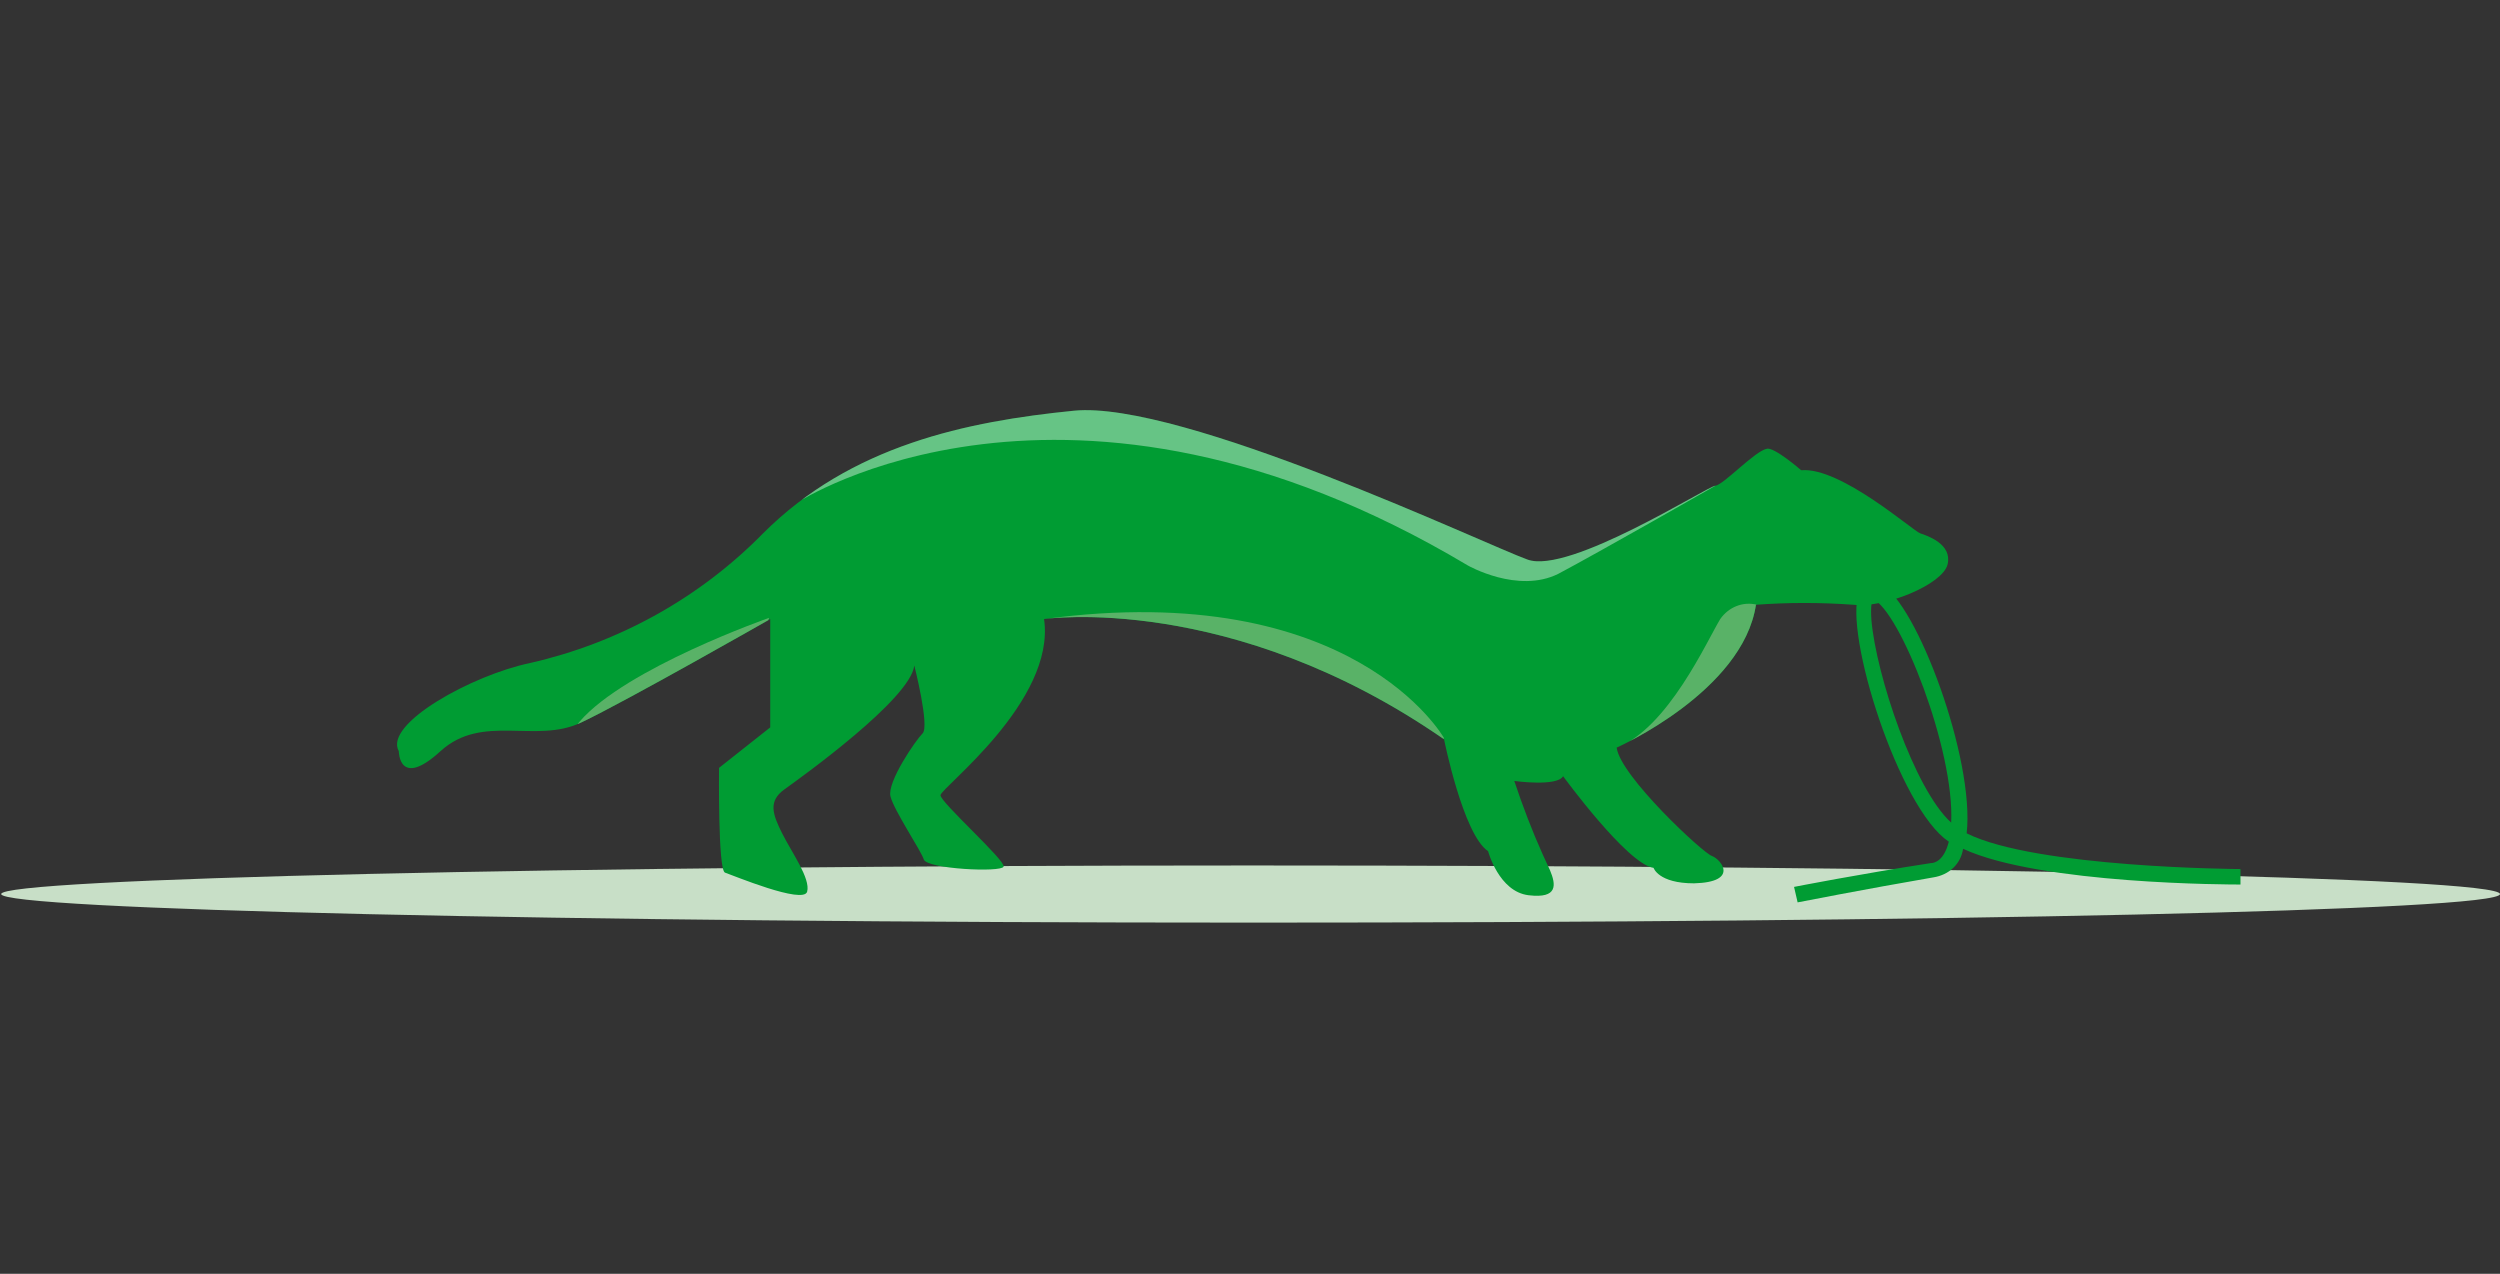 <?xml version="1.0" encoding="utf-8"?>
<!-- Generator: Adobe Illustrator 24.3.0, SVG Export Plug-In . SVG Version: 6.00 Build 0)  -->
<svg version="1.1" id="Layer_1" xmlns="http://www.w3.org/2000/svg" xmlns:xlink="http://www.w3.org/1999/xlink" x="0px" y="0px"
	 viewBox="0 0 210 107" style="enable-background:new 0 0 210 107;" xml:space="preserve">
<rect x="0" y="0" width="210" height="107" fill="#333333" stroke="none"/>
<style type="text/css">
	.st0{fill:none;}
	.st1{fill:#C8DFC7;}
	.st2{fill:#009C33;}
	.st3{clip-path:url(#SVGID_2_);}
	.st4{fill:#59B267;}
	.st5{opacity:0.4;fill:#FFFFFF;enable-background:new    ;}
</style>
<rect x="0.1" y="0.1" class="st0" width="209.9" height="106.9"/>
<path class="st1" d="M0.1,75.1c0,1.3,47,2.4,105,2.4S210,76.5,210,75.1s-47-2.4-104.9-2.4S0.1,73.8,0.1,75.1z"/>
<path class="st2" d="M33.5,63.1c0,0,0,3.2,3.5,0c3.5-3.2,8-0.6,11.8-2.4c3.8-1.8,15.9-8.7,15.9-8.7v9.1l-4.3,3.4
	c0,0-0.1,8.6,0.5,8.8s6.6,2.7,6.9,1.6c0.3-1.1-1.3-3.3-2.1-4.9c-0.8-1.6-1.2-2.7,0.2-3.7c1.4-1,10.6-7.6,10.9-10.4
	c0,0,1.3,5.1,0.7,5.7c-0.6,0.6-3,4.1-2.7,5.3c0.3,1.2,2.6,4.6,2.8,5.3c0.3,0.8,6.5,1.1,6.7,0.6S79,67.4,79,66.8
	c0-0.6,9.7-7.9,8.7-14.8c0,0,15.7-2.3,33.6,10.1c0,0,1.6,8,3.7,9.4c0,0,0.9,3.4,3.4,3.7c2.5,0.3,2.3-0.9,1.8-2.1l-0.6-1.3l0,0
	c-0.9-2-1.7-4.1-2.4-6.2c0,0,3.6,0.5,4.1-0.4c0,0,5.4,7.4,7.6,7.7c0,0,0.4,1.3,3.4,1.3c3.8-0.1,2.3-2,1.5-2.3
	c-0.7-0.2-7.7-6.7-8-9.1c0,0,10.6-4.7,11.7-12c2.7-0.2,5.4-0.2,8.2,0c2.6,0.3,7.5-1.7,7.9-3.4c0.4-1.7-1.7-2.4-2.3-2.6
	c-0.6-0.2-6.7-5.6-10-5.3c0,0-2.3-2-2.9-1.8c-1,0.2-3.6,3-4.3,3.1c-0.6,0-12.3,7.5-15.8,6.2c-3.6-1.3-29.1-13.4-38.1-12.5
	c-9,0.9-18.7,2.9-26.1,10.3C58.8,50.2,52,54,44.5,55.7C39.7,56.7,32.2,60.8,33.5,63.1z"/>
<g>
	<defs>
		<path id="SVGID_1_" d="M33.5,63.1c0,0,0,3.2,3.5,0c3.5-3.2,8-0.6,11.8-2.4c3.8-1.8,15.9-8.7,15.9-8.7v9.1l-4.3,3.4
			c0,0-0.1,8.6,0.5,8.8s6.6,2.7,6.9,1.6c0.3-1.1-1.3-3.3-2.1-4.9c-0.8-1.6-1.2-2.7,0.2-3.7c1.4-1,10.6-7.6,10.9-10.4
			c0,0,1.3,5.1,0.7,5.7c-0.6,0.6-3,4.1-2.7,5.3c0.3,1.2,2.6,4.6,2.8,5.3c0.3,0.8,6.5,1.1,6.7,0.6S79,67.4,79,66.8
			c0-0.6,9.7-7.9,8.7-14.8c0,0,15.7-2.3,33.6,10.1c0,0,1.6,8,3.7,9.4c0,0,0.9,3.4,3.4,3.7c2.5,0.3,2.3-0.9,1.8-2.1l-0.6-1.3l0,0
			c-0.9-2-1.7-4.1-2.4-6.2c0,0,3.6,0.5,4.1-0.4c0,0,5.4,7.4,7.6,7.7c0,0,0.4,1.3,3.4,1.3c3.8-0.1,2.3-2,1.5-2.3
			c-0.7-0.2-7.7-6.7-8-9.1c0,0,10.6-4.7,11.7-12c2.7-0.2,5.4-0.2,8.2,0c2.6,0.3,7.5-1.7,7.9-3.4c0.4-1.7-1.7-2.4-2.3-2.6
			c-0.6-0.2-6.7-5.6-10-5.3c0,0-2.3-2-2.9-1.8c-1,0.2-3.6,3-4.3,3.1c-0.6,0-12.3,7.5-15.8,6.2c-3.6-1.3-29.1-13.4-38.1-12.5
			c-9,0.9-18.7,2.9-26.1,10.3C58.8,50.2,52,54,44.5,55.7C39.7,56.7,32.2,60.8,33.5,63.1z"/>
	</defs>
	<clipPath id="SVGID_2_">
		<use xlink:href="#SVGID_1_"  style="overflow:visible;"/>
	</clipPath>
	<g class="st3">
		<path class="st4" d="M149.6,52l-2-1.2c-1.2-0.3-2.4,0.2-3.1,1.2c-1.1,1.8-4.4,9.2-8.7,10.8C135.8,62.8,151,63,149.6,52z"/>
		<path class="st4" d="M118.3,66.7l3-4.7c0,0-7.6-13.5-33.6-10L118.3,66.7z"/>
		<path class="st4" d="M63.3,55.9l1.3-4c0,0-12,4.2-15.9,8.7S63.3,55.9,63.3,55.9z"/>
		<path class="st5" d="M69.9,33.4L67,42.2c0,0,22.6-14.8,56.3,5.3c0,0,4.2,2.4,7.6,0.7c3.4-1.8,13.2-7.4,13.2-7.4L113.4,31
			L69.9,33.4z"/>
	</g>
</g>
<path class="st2" d="M151,75.8l-0.3-1.3c0,0,5.6-1.1,11.5-2c0.3,0,1.1-0.2,1.5-1.8l-0.4-0.3c-4.2-3.5-8.7-18.3-7-20.9
	c0.4-0.6,1.1-0.7,1.7-0.4c0,0,0,0,0,0c3,1.5,7.9,14.7,7.2,20.9c5.8,2.9,22.8,3,23,3v1.3c-0.7,0-16.8,0-23.3-3
	c-0.2,1.3-1.2,2.2-2.5,2.4C156.6,74.7,151,75.8,151,75.8z M157.3,50.3c0,0-0.2,0.4-0.1,1.8c0.4,4.6,3.6,14.2,6.7,17
	C164.2,63,159.6,51.3,157.3,50.3L157.3,50.3z"/>
</svg>
